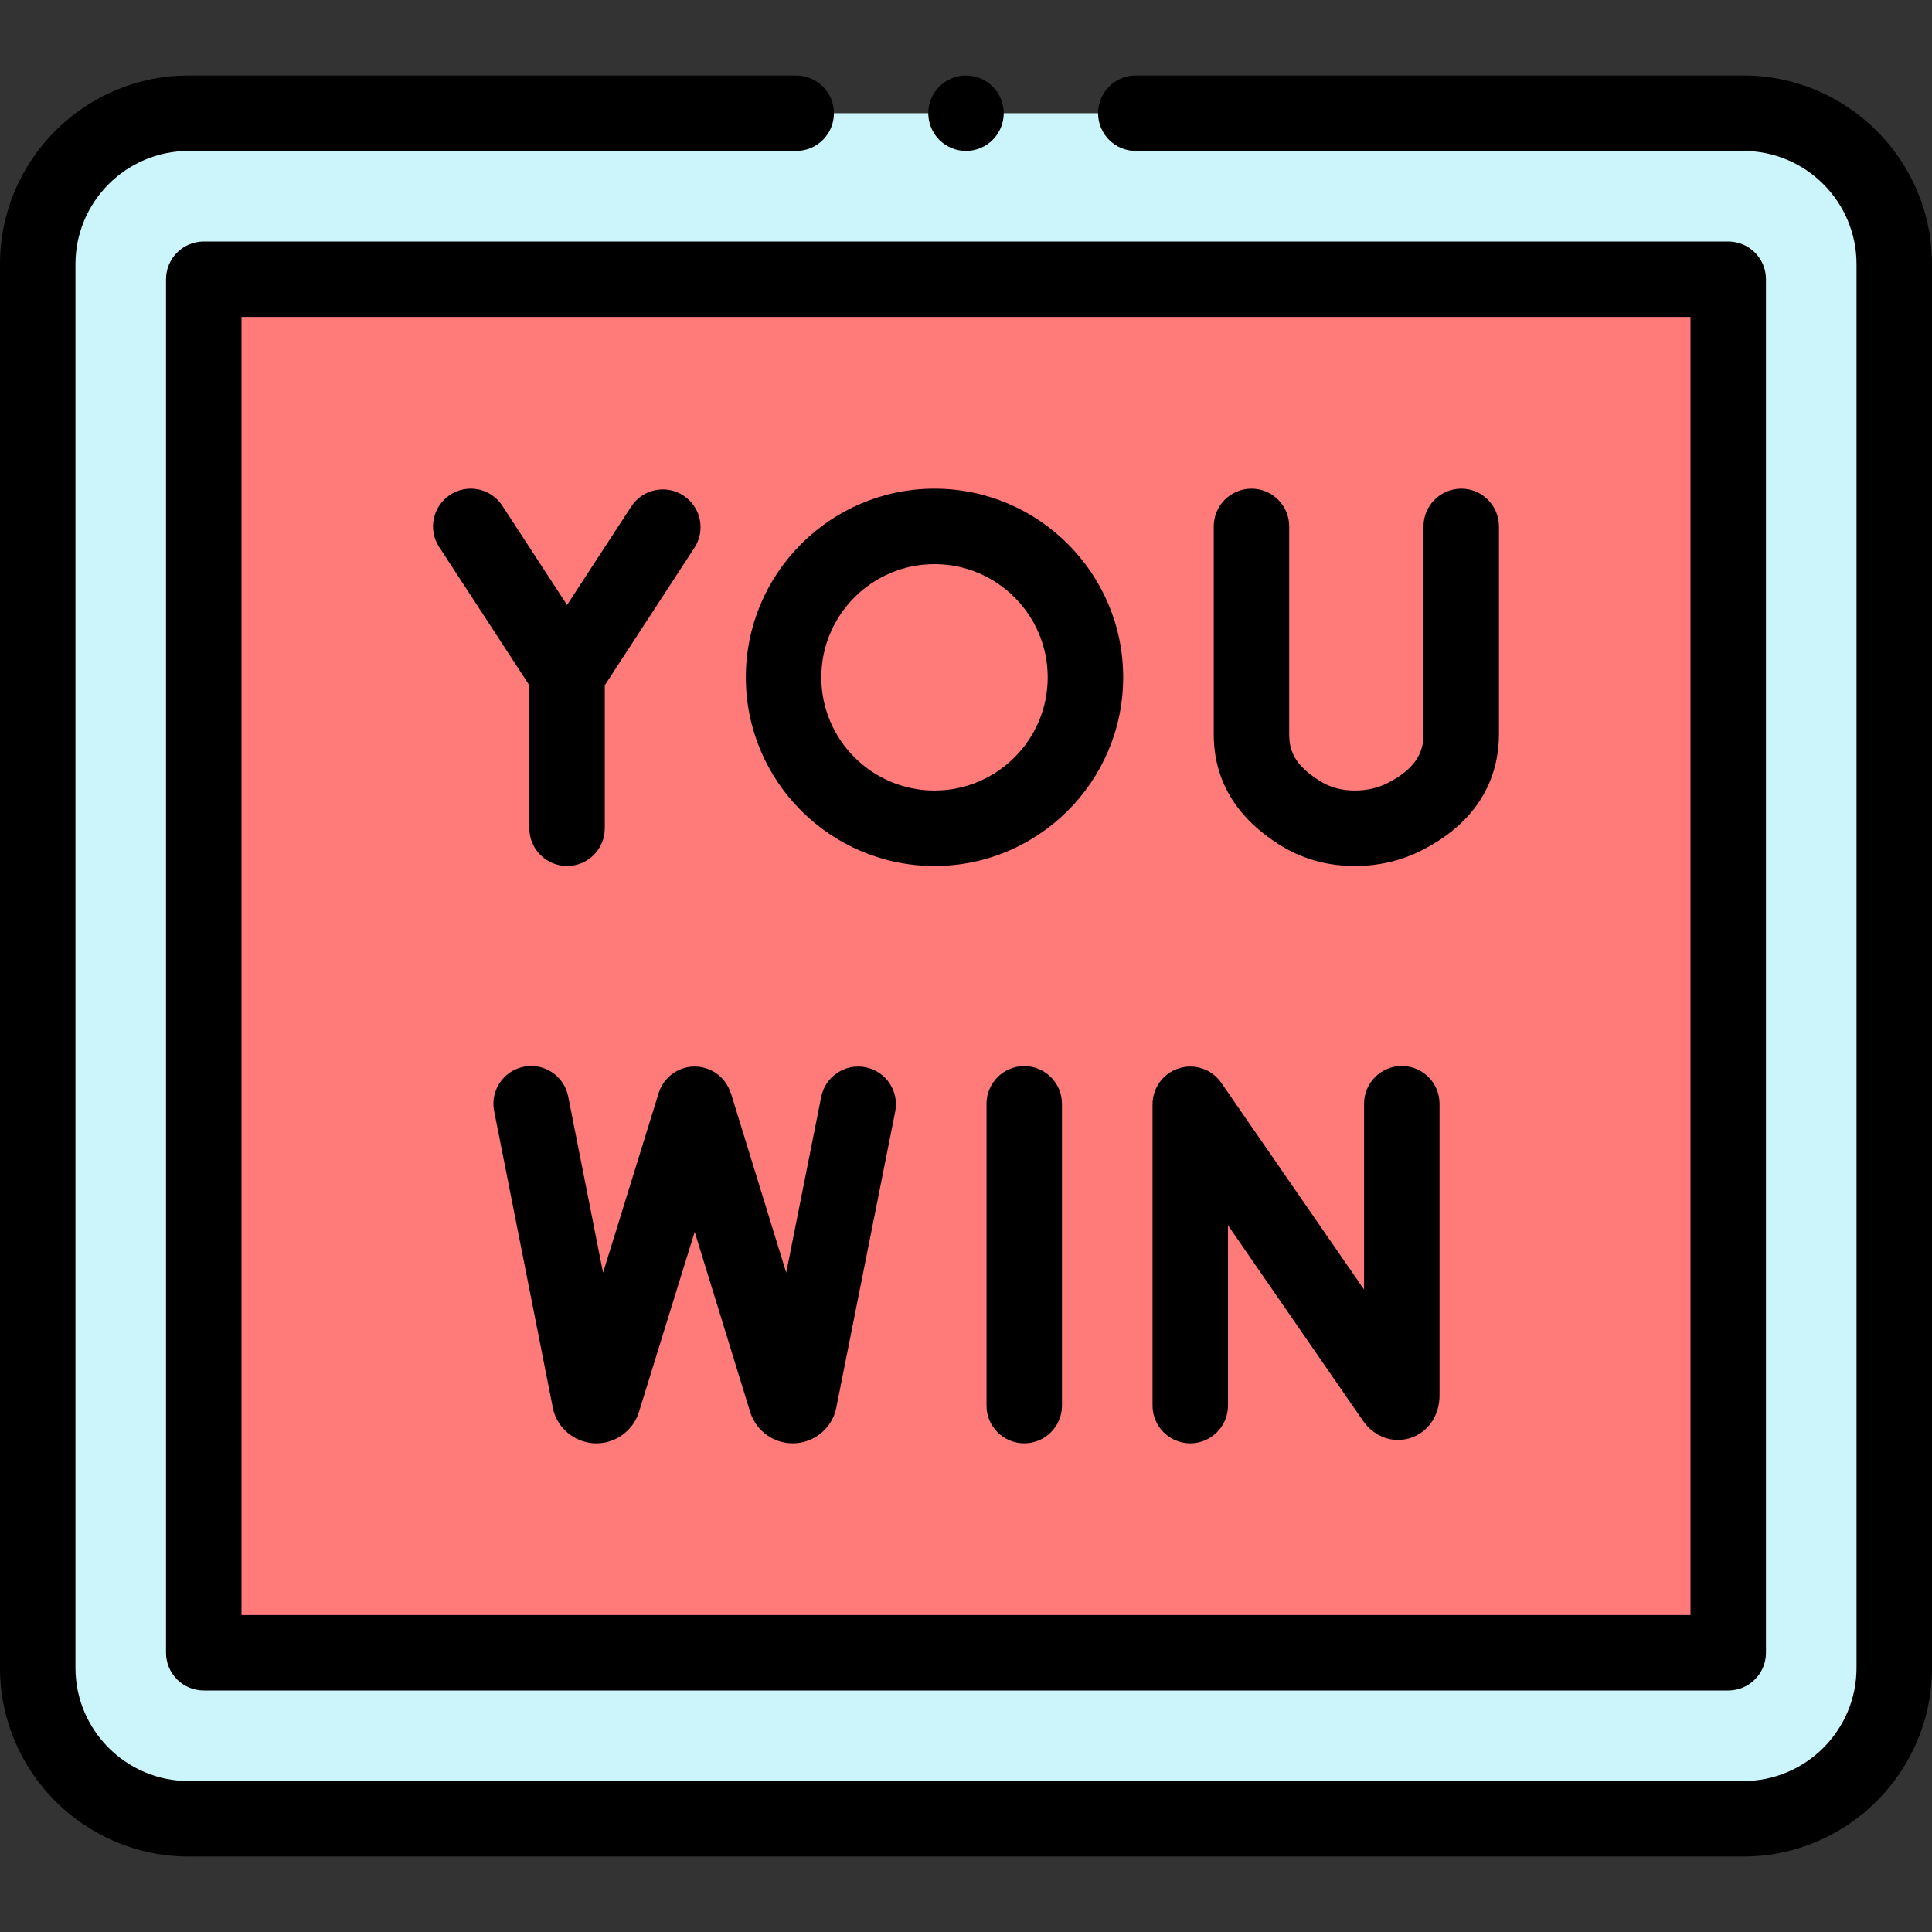 <svg id="Capa_1" enable-background="new 0 0 512 512" height="512" viewBox="0 0 512 512" width="512" xmlns="http://www.w3.org/2000/svg"><rect x="0" y="0" width="512" height="512" fill="#333333" stroke="none"/><g id="XMLID_1569_"><path id="XMLID_2142_" d="m462 482h-412c-22.091 0-40-17.909-40-40v-372c0-22.091 17.909-40 40-40h412c22.091 0 40 17.909 40 40v372c0 22.091-17.909 40-40 40z" fill="#cbf4fb"/><path id="XMLID_2141_" d="m54 74h404v364h-404z" fill="#ff7b79"/><g id="XMLID_101_"><path id="XMLID_102_" d="m462 20h-161c-5.522 0-10 4.478-10 10s4.478 10 10 10h161c16.542 0 30 13.458 30 30v372c0 16.542-13.458 30-30 30h-412c-16.542 0-30-13.458-30-30v-372c0-16.542 13.458-30 30-30h161c5.523 0 10-4.478 10-10s-4.477-10-10-10h-161c-27.57 0-50 22.43-50 50v372c0 27.57 22.43 50 50 50h412c27.57 0 50-22.43 50-50v-372c0-27.57-22.43-50-50-50z"/><path id="XMLID_120_" d="m140.277 219.5c0 5.523 4.478 10 10 10 5.523 0 10-4.477 10-10v-37.895l23.754-36.441c3.017-4.627 1.711-10.822-2.916-13.838-4.628-3.02-10.822-1.709-13.838 2.916l-17.002 26.083-17.143-26.287c-3.015-4.625-9.21-5.934-13.838-2.914-4.627 3.017-5.932 9.212-2.914 13.838l23.896 36.645v37.893z"/><path id="XMLID_123_" d="m247.654 129.5c-27.57 0-50 22.43-50 50s22.43 50 50 50 50-22.43 50-50-22.429-50-50-50zm0 80c-16.542 0-30-13.458-30-30s13.458-30 30-30 30 13.458 30 30-13.458 30-30 30z"/><path id="XMLID_132_" d="m387.243 129.5c-5.522 0-10 4.477-10 10v54.991c0 3.833-1.088 8.78-9.575 13.053-2.613 1.316-5.45 1.956-8.673 1.956-.011 0-.021 0-.032 0-3.531-.005-6.597-.869-9.374-2.645-6.585-4.206-7.935-7.961-7.935-12.306v-55.049c0-5.523-4.478-10-10-10s-10 4.477-10 10v55.049c0 12.072 5.776 21.884 17.165 29.159 5.997 3.834 12.766 5.782 20.118 5.792h.057c6.332 0 12.277-1.377 17.669-4.093 17.01-8.564 20.58-21.539 20.58-30.916v-54.991c0-5.523-4.477-10-10-10z"/><path id="XMLID_133_" d="m229.385 282.839c-5.417-1.076-10.682 2.438-11.76 7.855l-9.27 46.58-14.7-47.719-.049.015c-.97-2.989-3.322-5.478-6.551-6.477-5.281-1.635-10.877 1.319-12.51 6.596l-14.731 47.593-9.242-46.723c-1.071-5.418-6.335-8.945-11.75-7.869-5.418 1.071-8.941 6.332-7.869 11.75l15.587 78.799c.094.479.224.948.387 1.408 1.672 4.706 6.136 7.853 11.124 7.853h.082c5.021-.035 9.48-3.253 11.097-8.008.029-.086.058-.173.084-.26l14.785-47.767 14.719 47.777c.041.134.085.267.132.398 1.67 4.709 6.135 7.858 11.125 7.858h.076c5.023-.032 9.483-3.248 11.102-8.003.142-.415.255-.84.341-1.27l15.648-78.629c1.076-5.414-2.441-10.679-7.857-11.757z"/><path id="XMLID_134_" d="m271.433 282.527c-5.522 0-10 4.478-10 10v79.973c0 5.522 4.478 10 10 10 5.523 0 10-4.478 10-10v-79.973c0-5.522-4.478-10-10-10z"/><path id="XMLID_135_" d="m371.492 282.5c-5.522 0-10 4.478-10 10v49.249l-37.831-54.782c-2.486-3.601-7.023-5.164-11.205-3.864-4.178 1.303-7.023 5.171-7.023 9.547v79.85c0 5.522 4.478 10 10 10 5.523 0 10-4.478 10-10v-47.772l35.764 51.788c2.939 4.244 7.84 6.052 12.487 4.6 4.744-1.481 7.809-5.922 7.809-11.312v-77.304c-.001-5.522-4.478-10-10.001-10z"/><path id="XMLID_138_" d="m44 74v364c0 5.522 4.478 10 10 10h404c5.522 0 10-4.478 10-10v-364c0-5.522-4.478-10-10-10h-404c-5.522 0-10 4.478-10 10zm20 10h384v344h-384z"/><path id="XMLID_139_" d="m256 40c2.63 0 5.21-1.07 7.069-2.931 1.861-1.859 2.931-4.439 2.931-7.069s-1.07-5.21-2.931-7.07c-1.859-1.861-4.439-2.93-7.069-2.93s-5.21 1.069-7.07 2.93c-1.86 1.86-2.93 4.44-2.93 7.07s1.069 5.21 2.93 7.069c1.86 1.861 4.44 2.931 7.07 2.931z"/></g></g></svg>